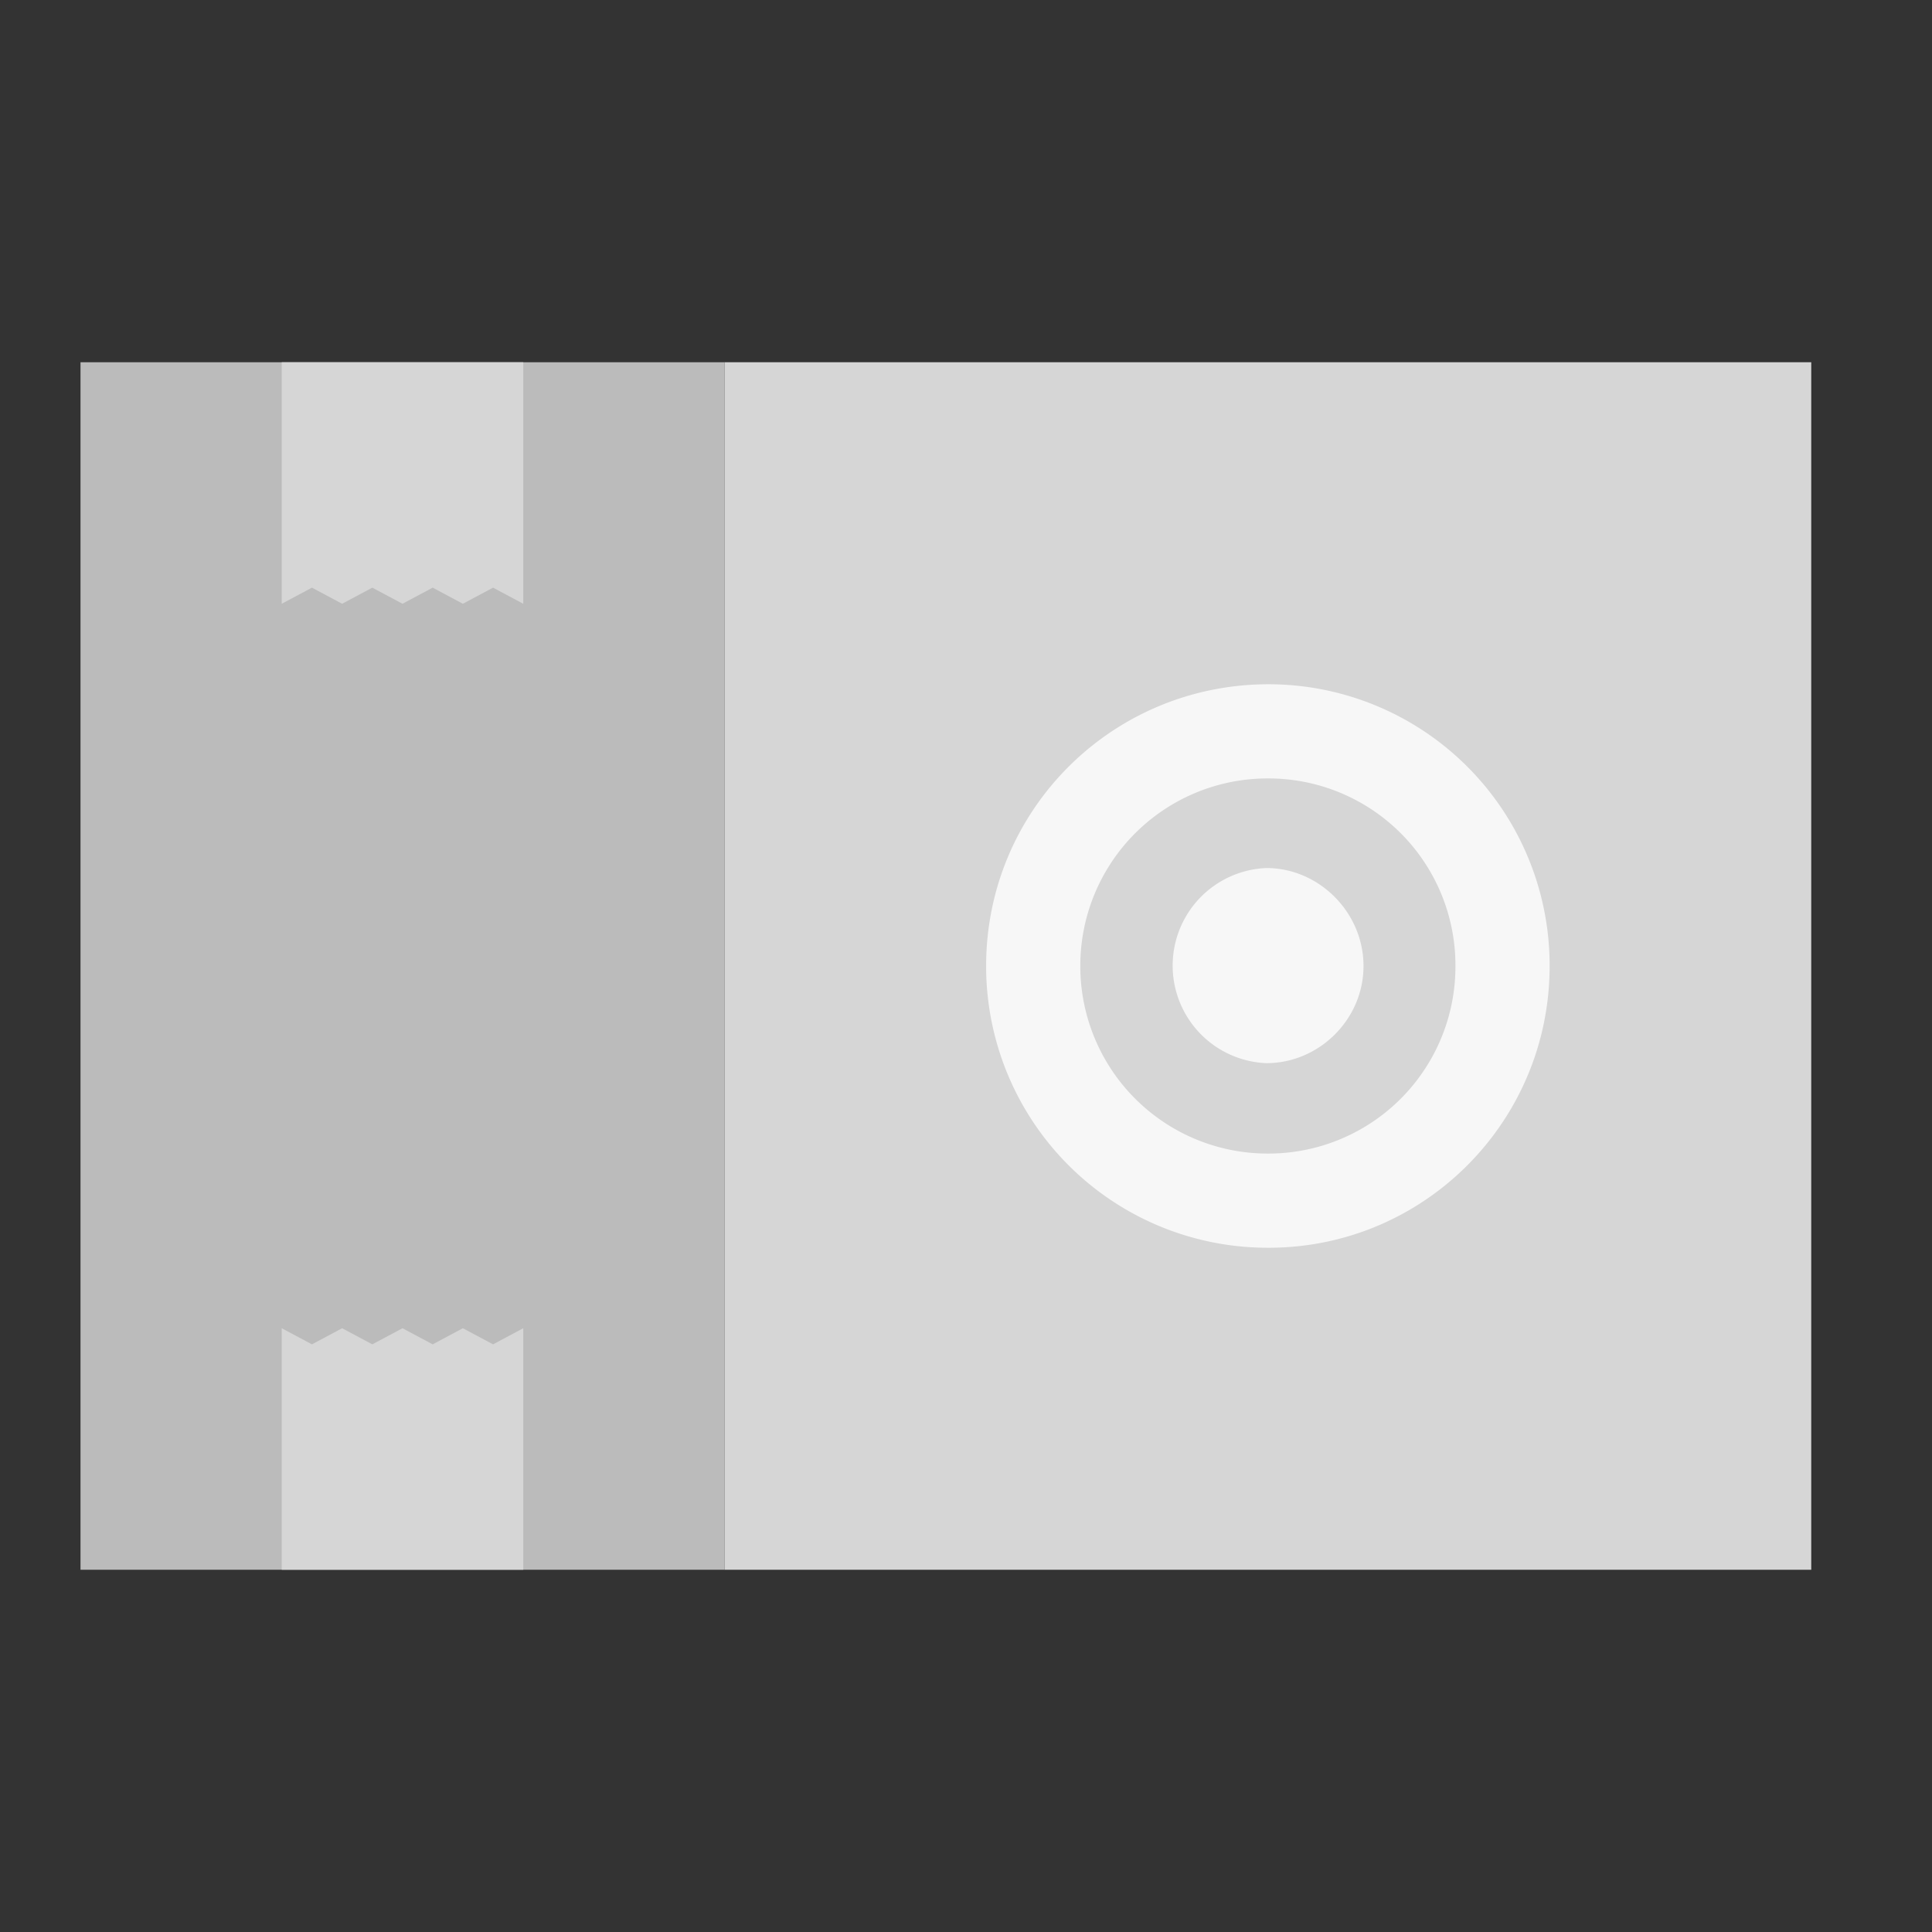<svg width="24" height="24" viewBox="0 0 24 24" xmlns="http://www.w3.org/2000/svg" focusable="false" role="presentation"><rect x="0" y="0" width="24" height="24" fill="#333333" stroke="none"/><g fill="none" fill-rule="evenodd"><path fill="#BBB" d="M1 19.5h8v-15H1z"/><path fill="#D6D6D6" d="M3.5 16.5l.375.2.375-.2.375.2.375-.2.375.2.375-.2.375.2.375-.2v3h-3zm5.5 3h13.5v-15H9z"/><path d="M15.731 13.207a1.213 1.213 0 010-2.424c.655 0 1.207.552 1.207 1.217 0 .664-.552 1.207-1.207 1.207m.028-3.537A2.326 2.326 0 0013.42 12a2.327 2.327 0 002.34 2.33A2.323 2.323 0 0018.08 12a2.322 2.322 0 00-2.32-2.33M12.25 12c0-1.937 1.563-3.5 3.51-3.5a3.493 3.493 0 013.49 3.5c0 1.937-1.563 3.5-3.49 3.5a3.497 3.497 0 01-3.51-3.5" fill="#F7F7F7"/><path fill="#D6D6D6" d="M6.5 7.5l-.375-.2-.375.2-.375-.2L5 7.5l-.375-.2-.375.2-.375-.2-.375.2v-3h3z"/></g></svg>